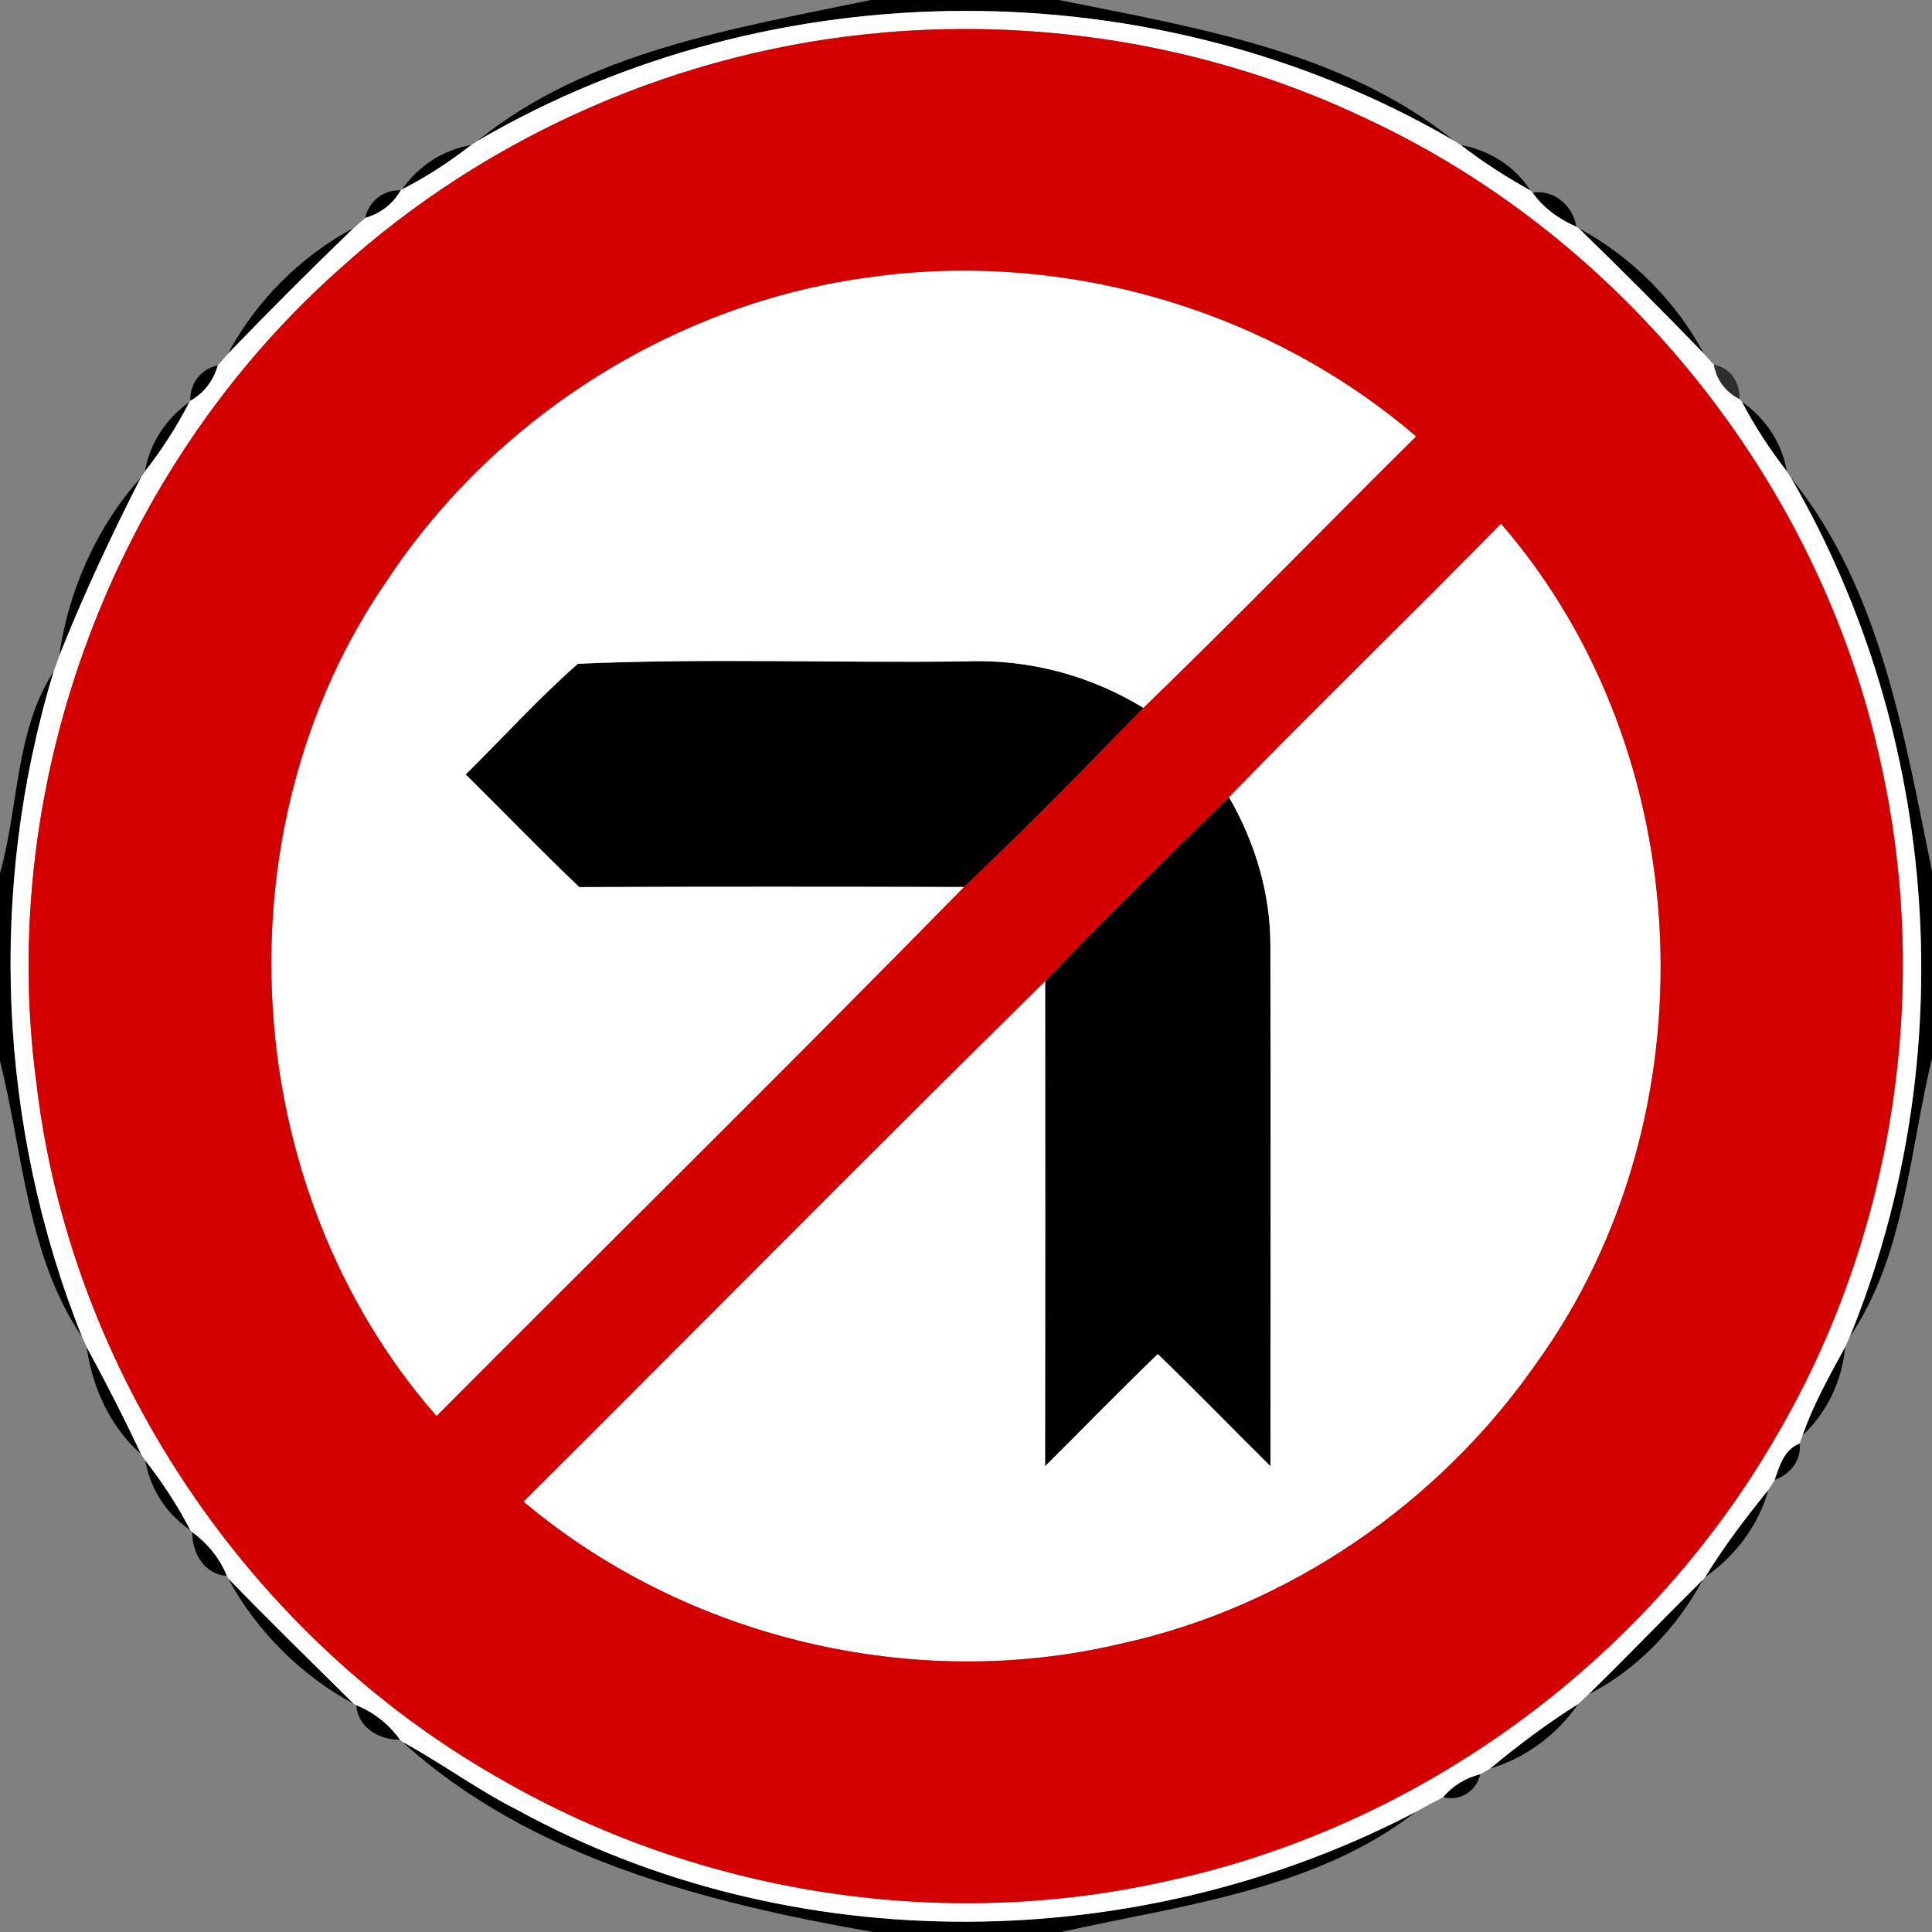 <!-- Generated by IcoMoon.io -->
<svg version="1.1" xmlns="http://www.w3.org/2000/svg" width="24" height="24" viewBox="0 0 24 24">
<rect x="0" y="0" width="24" height="24" fill="#808080" stroke="none"/>
<title>regulatory--no-left-turn--g2</title>
<path fill="#000" d="M10.819 0h2.336c1.691 0.342 3.536 0.636 4.909 1.75-3.683-2.152-8.449-2.153-12.132 0 1.364-1.112 3.205-1.399 4.886-1.75z"></path>
<path fill="#000" d="M4.994 2.352c0.206-0.292 0.505-0.488 0.859-0.551-0.27 0.209-0.556 0.396-0.859 0.551z"></path>
<path fill="#000" d="M18.146 1.801c0.355 0.066 0.667 0.259 0.866 0.565-0.302-0.167-0.593-0.354-0.866-0.565z"></path>
<path fill="#000" d="M4.537 2.706c0.046-0.209 0.227-0.35 0.44-0.342-0.096 0.169-0.253 0.289-0.44 0.342z"></path>
<path fill="#000" d="M19.037 2.392c0.271-0.038 0.502 0.162 0.545 0.425-0.215-0.095-0.409-0.232-0.545-0.425z"></path>
<path fill="#000" d="M2.832 4.393c0.346-0.653 0.908-1.214 1.561-1.561-0.53 0.511-1.050 1.031-1.561 1.561z"></path>
<path fill="#000" d="M19.612 2.836c0.65 0.347 1.208 0.907 1.555 1.558-0.51-0.528-1.028-1.046-1.555-1.558z"></path>
<path fill="#000" d="M2.365 4.978c-0.011-0.214 0.131-0.394 0.34-0.439-0.052 0.186-0.17 0.344-0.34 0.439z"></path>
<path fill="#000" d="M1.8 5.856c0.061-0.354 0.262-0.653 0.552-0.862-0.156 0.305-0.343 0.592-0.552 0.862z"></path>
<path fill="#000" d="M21.638 4.99c0.296 0.208 0.497 0.51 0.56 0.868-0.211-0.272-0.402-0.562-0.56-0.868z"></path>
<path fill="#000" d="M0.737 8.142c0.109-0.799 0.469-1.606 1.010-2.206-0.368 0.721-0.712 1.454-1.010 2.206z"></path>
<path fill="#000" d="M22.249 5.936c1.108 1.368 1.406 3.202 1.751 4.886v2.327c-0.283 1.16-0.335 2.444-1.022 3.46 1.404-3.436 1.133-7.462-0.728-10.673z"></path>
<path fill="#000" d="M7.18 8.245c1.603-0.071 3.216-0.008 4.823-0.030 0.773-0.030 1.543 0.174 2.202 0.578-0.731 0.752-1.468 1.502-2.228 2.225-1.594-0.004-3.187-0.005-4.78 0.001-0.481-0.456-0.94-0.934-1.411-1.399 0.464-0.458 0.904-0.946 1.394-1.375z"></path>
<path fill="#000" d="M0 10.846c0.236-0.828 0.186-1.762 0.666-2.504-0.821 2.7-0.694 5.647 0.354 8.268-0.684-1.006-0.732-2.28-1.020-3.43v-2.334z"></path>
<path fill="#000" d="M12.983 12.188c0.748-0.776 1.514-1.534 2.284-2.287 0.324 0.562 0.517 1.199 0.515 1.85 0.006 2.154 0.001 4.309 0.001 6.463-0.468-0.463-0.926-0.936-1.4-1.393-0.474 0.457-0.934 0.929-1.4 1.393 0.004-2.009 0.002-4.018 0.001-6.026z"></path>
<path fill="#000" d="M1.076 16.733c0.238 0.437 0.464 0.878 0.674 1.328-0.383-0.338-0.604-0.827-0.674-1.328z"></path>
<path fill="#000" d="M22.392 17.832c0.133-0.386 0.335-0.743 0.529-1.1-0.037 0.421-0.223 0.809-0.529 1.1z"></path>
<path fill="#000" d="M22.045 18.385c0.058-0.173 0.121-0.386 0.312-0.454 0.022 0.211-0.12 0.385-0.312 0.454z"></path>
<path fill="#000" d="M1.804 18.142c0.214 0.271 0.402 0.56 0.56 0.866-0.3-0.204-0.496-0.51-0.56-0.866z"></path>
<path fill="#000" d="M21.181 19.592c0.234-0.382 0.505-0.738 0.786-1.085-0.122 0.444-0.41 0.822-0.786 1.085z"></path>
<path fill="#000" d="M2.388 19.032c0.19 0.14 0.342 0.323 0.43 0.544-0.282-0.018-0.432-0.286-0.43-0.544z"></path>
<path fill="#000" d="M2.834 19.607c0.511 0.529 1.038 1.042 1.56 1.559-0.649-0.348-1.212-0.908-1.56-1.559z"></path>
<path fill="#000" d="M19.73 21.049c0.48-0.469 0.946-0.954 1.424-1.427-0.319 0.595-0.818 1.123-1.424 1.427z"></path>
<path fill="#000" d="M4.426 21.182c0.22 0.088 0.406 0.238 0.545 0.43-0.259 0.002-0.526-0.149-0.545-0.43z"></path>
<path fill="#000" d="M18.508 21.971c0.349-0.289 0.712-0.564 1.097-0.804-0.264 0.383-0.65 0.67-1.097 0.804z"></path>
<path fill="#000" d="M4.997 21.636c0.49 0.266 0.94 0.601 1.439 0.852 3.416 1.868 7.722 1.814 11.156 0.016-1.248 0.972-2.909 1.162-4.412 1.496h-2.335c-2.069-0.362-4.26-0.919-5.848-2.364z"></path>
<path fill="#000" d="M17.927 22.325c0.119-0.144 0.282-0.241 0.462-0.286-0.048 0.21-0.25 0.342-0.462 0.286z"></path>
<path fill="#fff" d="M5.933 1.75c3.683-2.153 8.449-2.152 12.132 0 0.020 0.013 0.061 0.038 0.082 0.052 0.274 0.211 0.564 0.398 0.866 0.565 0.006 0.006 0.018 0.019 0.024 0.025 0.136 0.193 0.33 0.33 0.545 0.425 0.007 0.005 0.023 0.014 0.030 0.019 0.527 0.511 1.045 1.030 1.555 1.558 0.041 0.047 0.083 0.092 0.125 0.139 0.029 0.187 0.149 0.34 0.317 0.425 0.007 0.007 0.023 0.024 0.030 0.032 0.158 0.306 0.349 0.595 0.56 0.868 0.012 0.019 0.037 0.059 0.050 0.079 1.861 3.211 2.132 7.237 0.728 10.673-0.013 0.030-0.042 0.092-0.056 0.122-0.194 0.358-0.396 0.714-0.529 1.1-0.008 0.025-0.025 0.074-0.035 0.1-0.191 0.067-0.254 0.281-0.312 0.454-0.019 0.030-0.059 0.091-0.078 0.122-0.281 0.347-0.552 0.703-0.786 1.085-0.007 0.007-0.020 0.023-0.026 0.030-0.479 0.473-0.944 0.958-1.424 1.427-0.043 0.040-0.084 0.078-0.126 0.118-0.385 0.24-0.748 0.515-1.097 0.804-0.029 0.017-0.089 0.052-0.119 0.068-0.18 0.044-0.343 0.142-0.462 0.286-0.113 0.058-0.224 0.118-0.335 0.179-3.434 1.799-7.74 1.853-11.156-0.016-0.499-0.251-0.949-0.586-1.439-0.852-0.007-0.006-0.020-0.018-0.026-0.024-0.139-0.192-0.325-0.342-0.545-0.43-0.007-0.005-0.023-0.012-0.031-0.017-0.522-0.517-1.049-1.030-1.56-1.559-0.004-0.007-0.012-0.024-0.017-0.031-0.088-0.221-0.24-0.403-0.43-0.544-0.006-0.006-0.018-0.018-0.024-0.024-0.158-0.306-0.347-0.595-0.56-0.866-0.013-0.020-0.040-0.060-0.053-0.080-0.21-0.45-0.437-0.892-0.674-1.328-0.013-0.030-0.042-0.092-0.056-0.124-1.048-2.621-1.175-5.568-0.354-8.268 0.024-0.066 0.047-0.133 0.071-0.199 0.299-0.751 0.642-1.484 1.010-2.206 0.013-0.019 0.040-0.060 0.053-0.080 0.209-0.27 0.396-0.557 0.552-0.862 0.004-0.005 0.010-0.013 0.013-0.017 0.169-0.095 0.288-0.253 0.34-0.439 0.042-0.048 0.085-0.096 0.127-0.145 0.511-0.53 1.031-1.050 1.561-1.561 0.048-0.042 0.096-0.084 0.144-0.126 0.187-0.053 0.344-0.173 0.44-0.342 0.004-0.004 0.012-0.010 0.017-0.012 0.304-0.155 0.589-0.342 0.859-0.551 0.019-0.013 0.060-0.038 0.079-0.052M10.958 0.406c-2.494 0.215-4.908 1.267-6.758 2.952-2.788 2.486-4.241 6.364-3.751 10.069 0.413 3.594 2.634 6.902 5.78 8.678 2.468 1.421 5.471 1.89 8.251 1.265 3.151-0.672 5.971-2.734 7.582-5.524 1.48-2.515 1.94-5.599 1.285-8.441-0.762-3.425-3.174-6.433-6.352-7.921-1.867-0.896-3.976-1.26-6.037-1.079z"></path>
<path fill="#fff" d="M10.805 3.443c2.408-0.34 4.94 0.394 6.787 1.978-1.132 1.122-2.243 2.266-3.388 3.373-0.659-0.404-1.429-0.608-2.202-0.578-1.607 0.022-3.22-0.041-4.823 0.030-0.491 0.43-0.93 0.917-1.394 1.375 0.472 0.466 0.93 0.943 1.411 1.399 1.592-0.006 3.186-0.005 4.78-0.001-2.166 2.209-4.37 4.38-6.553 6.572-2.477-2.824-2.75-7.294-0.611-10.386 1.342-2.029 3.58-3.442 5.993-3.762z"></path>
<path fill="#fff" d="M18.646 6.505c2.471 2.85 2.647 7.362 0.448 10.418-1.213 1.748-3.086 3.040-5.171 3.496-2.568 0.608-5.399-0.065-7.42-1.765 2.162-2.154 4.306-4.326 6.48-6.466 0.001 2.009 0.002 4.018-0.001 6.026 0.467-0.464 0.926-0.936 1.4-1.393 0.474 0.457 0.932 0.93 1.4 1.393 0-2.154 0.005-4.309-0.001-6.463 0.002-0.652-0.191-1.289-0.515-1.85 1.114-1.145 2.262-2.255 3.379-3.396z"></path>
<path fill="#d40000" d="M10.958 0.406c2.062-0.181 4.17 0.182 6.037 1.079 3.178 1.488 5.59 4.496 6.352 7.921 0.655 2.842 0.194 5.926-1.285 8.441-1.61 2.79-4.43 4.852-7.582 5.524-2.78 0.625-5.783 0.156-8.251-1.265-3.146-1.776-5.368-5.084-5.78-8.678-0.49-3.706 0.964-7.583 3.751-10.069 1.85-1.685 4.265-2.737 6.758-2.952M10.805 3.443c-2.413 0.32-4.651 1.733-5.993 3.762-2.14 3.092-1.866 7.562 0.611 10.386 2.183-2.192 4.387-4.363 6.553-6.572 0.761-0.722 1.498-1.472 2.228-2.225 1.145-1.108 2.256-2.251 3.388-3.373-1.847-1.584-4.379-2.317-6.787-1.978M18.646 6.505c-1.117 1.141-2.266 2.251-3.379 3.396-0.769 0.754-1.536 1.511-2.284 2.287-2.174 2.14-4.318 4.312-6.48 6.466 2.021 1.7 4.852 2.374 7.42 1.765 2.084-0.456 3.958-1.747 5.171-3.496 2.2-3.056 2.023-7.568-0.448-10.418z"></path>
<path fill="#222" opacity="0.87" d="M21.292 4.532c0.208 0.034 0.323 0.224 0.317 0.425-0.168-0.085-0.288-0.238-0.317-0.425z"></path>
</svg>
